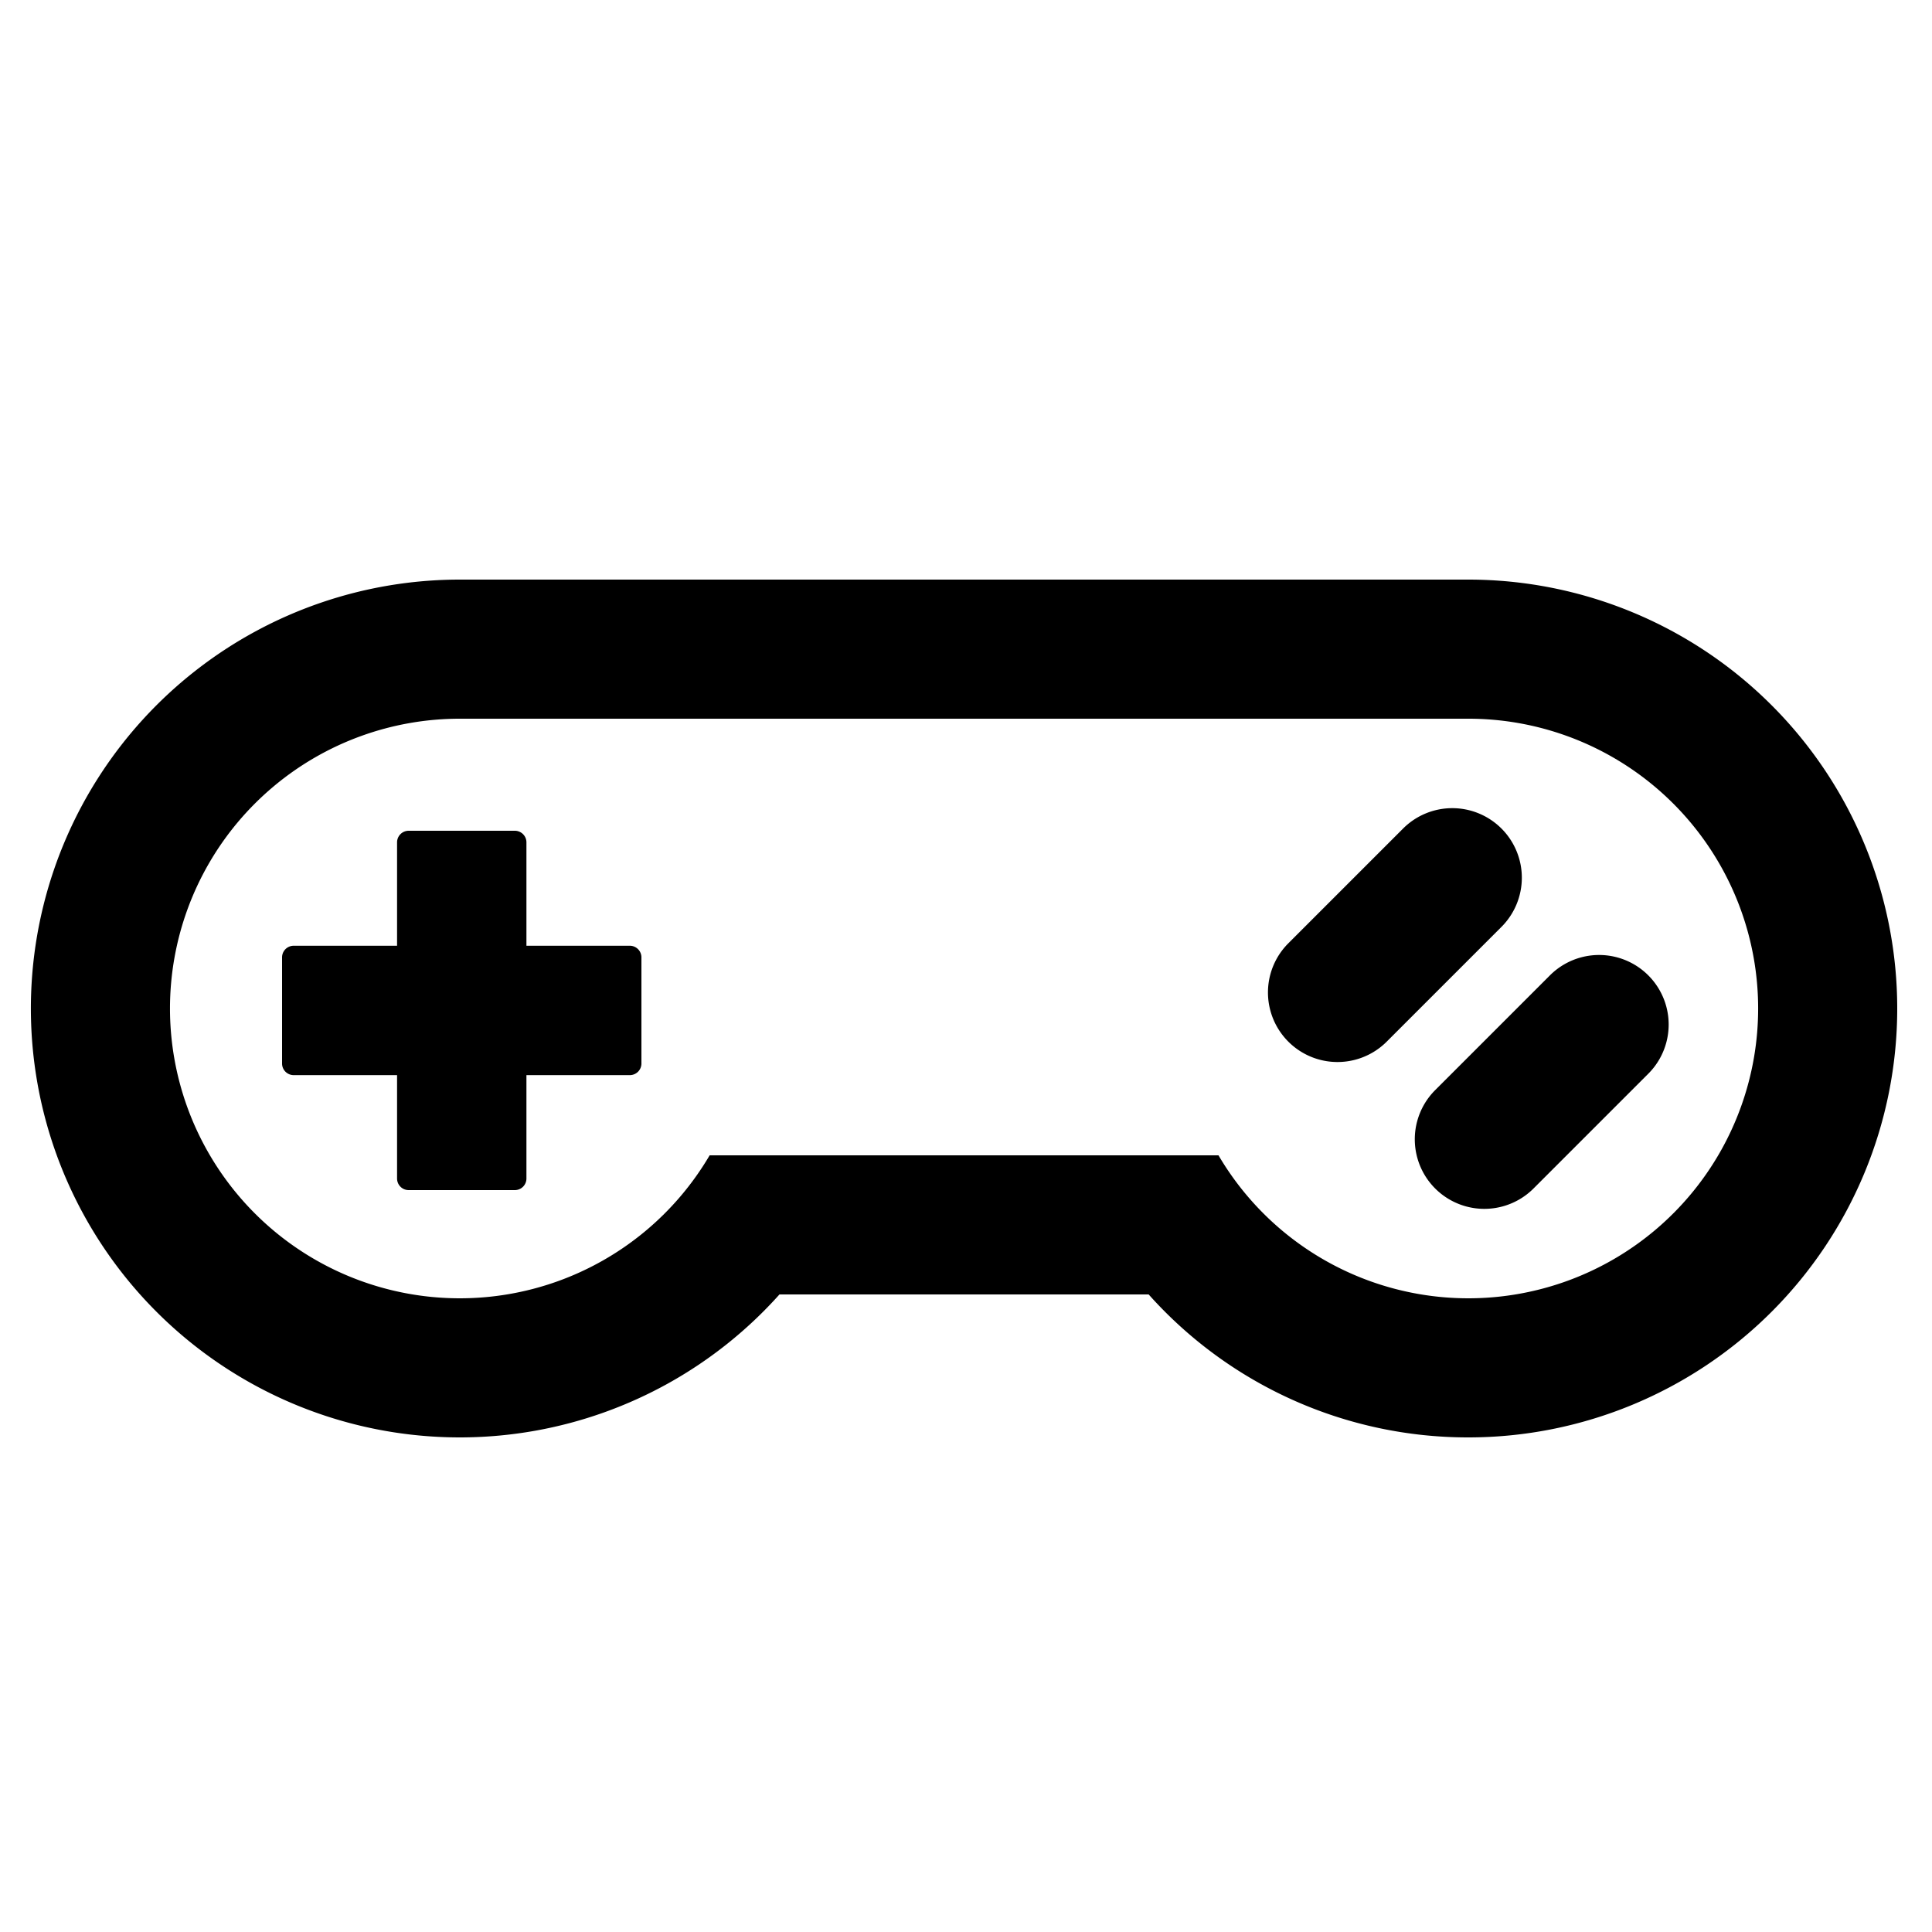 <svg xmlns="http://www.w3.org/2000/svg" width="100" height="100" viewBox="0 0 500 500">
<defs>
    <style>
      .cls-1 {
        fill-rule: evenodd;
      }
    </style>
  </defs>
  <path id="regular" class="cls-1" d="M380,372a110.718,110.718,0,0,1-82.727-37H201.727A111,111,0,1,1,119,150H380A111,111,0,0,1,380,372Zm0-186H119a75,75,0,1,0,64.654,113H315.346A75,75,0,1,0,380,186Zm46.577,91.879-29.7,29.7a18,18,0,0,1-25.456-25.456l29.7-29.7A18,18,0,0,1,426.577,277.879Zm-67.7-8.3a18,18,0,0,1-25.456-25.456l29.7-29.7a18,18,0,0,1,25.456,25.456ZM163,278.24H136.24V305a3,3,0,0,1-3,3H105.76a3,3,0,0,1-3-3V278.24H76a3,3,0,0,1-3-3V247.76a3,3,0,0,1,3-3h26.76V218a3,3,0,0,1,3-3h27.48a3,3,0,0,1,3,3v26.76H163a3,3,0,0,1,3,3v27.48A3,3,0,0,1,163,278.24Z"/>
</svg>
